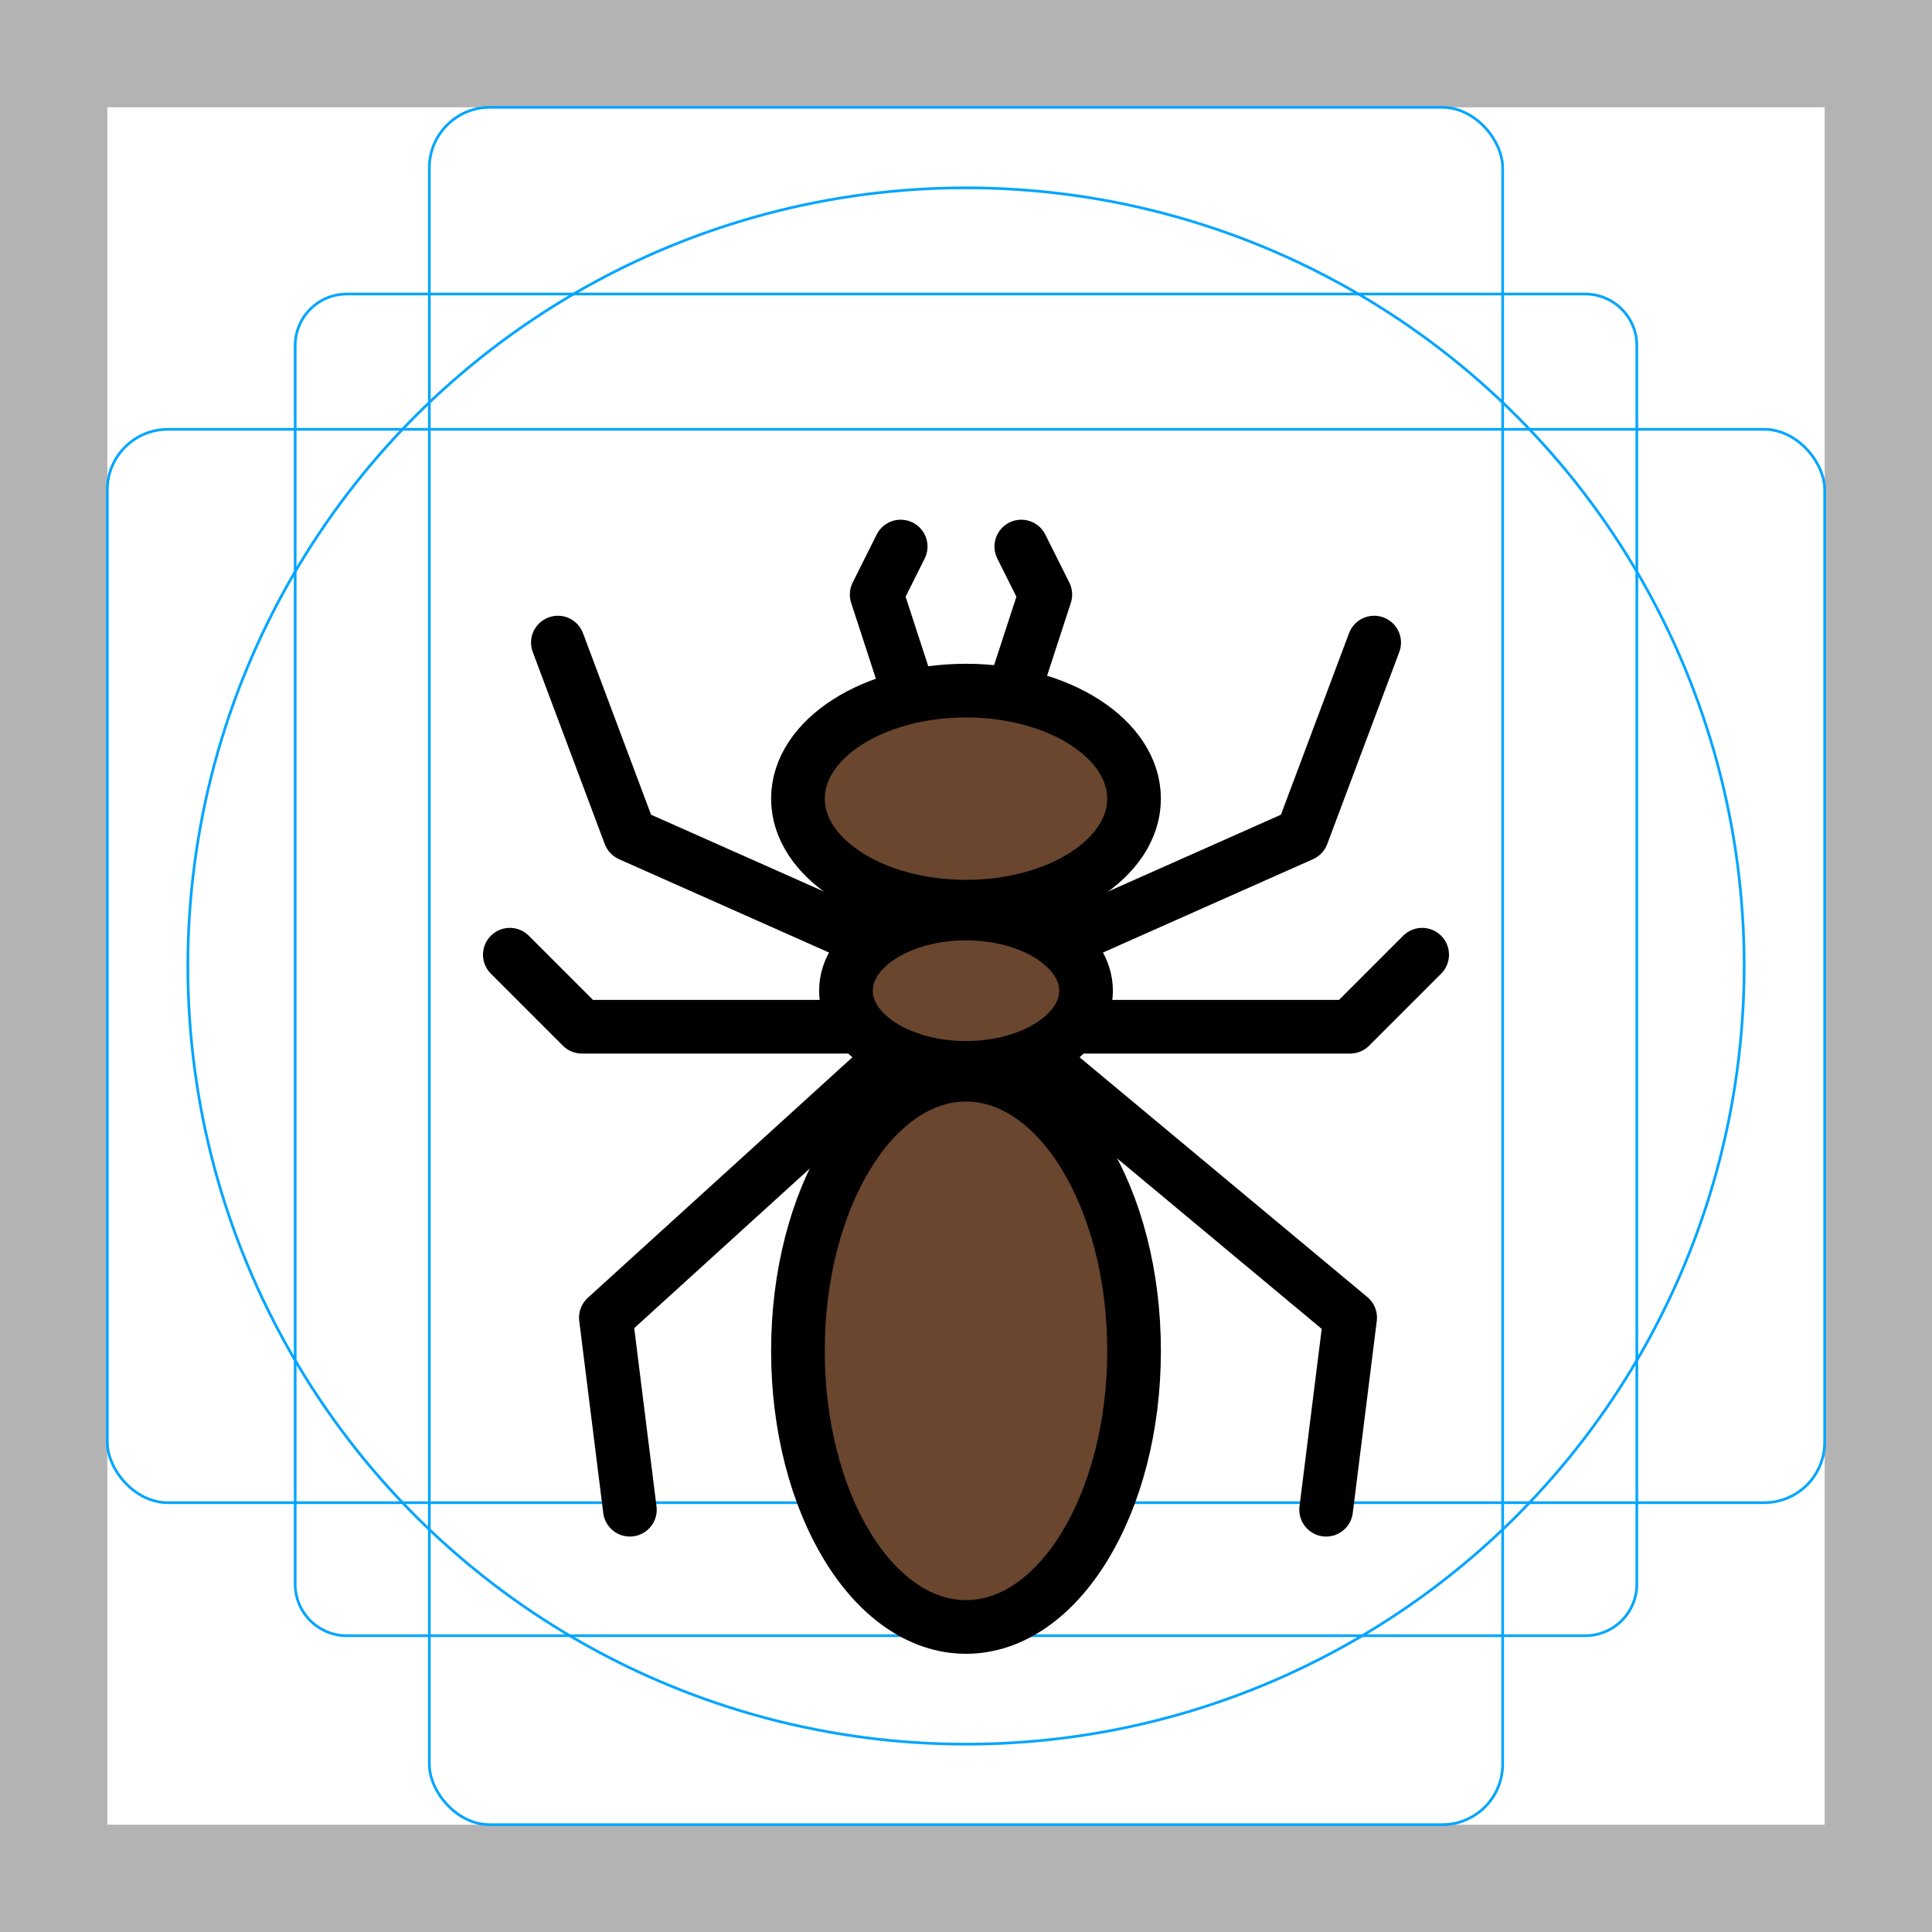 <?xml version="1.0" encoding="UTF-8"?>
<svg id="emoji" xmlns="http://www.w3.org/2000/svg" viewBox="0 0 72 72">
  <g id="grid">
    <path d="m68,4v64H4V4h64M72,0H0v72h72V0Z" fill="#b3b3b3"/>
    <path d="m12.923,10.958h46.154c1.062,0,1.923.861,1.923,1.923h0v46.154c0,1.062-.861,1.923-1.923,1.923H12.923c-1.062,0-1.923-.861-1.923-1.923h0V12.881c0-1.062.861-1.923,1.923-1.923h0Z" fill="none" stroke="#00a5ff" stroke-miterlimit="10" stroke-width=".1"/>
    <rect x="16" y="4" width="40" height="64" rx="2.254" ry="2.254" fill="none" stroke="#00a5ff" stroke-miterlimit="10" stroke-width=".1"/>
    <rect x="4" y="16" width="64" height="40" rx="2.254" ry="2.254" fill="none" stroke="#00a5ff" stroke-miterlimit="10" stroke-width=".1"/>
    <circle cx="36" cy="36" r="29" fill="none" stroke="#00a5ff" stroke-miterlimit="10" stroke-width=".1"/>
  </g>
  <g id="color">
    <ellipse cx="36" cy="29.763" rx="6.263" ry="4.026" fill="#6a462f"/>
    <ellipse cx="36" cy="36.921" rx="4.474" ry="2.876" fill="#6a462f"/>
    <ellipse cx="36" cy="50.342" rx="6.263" ry="10.29" fill="#6a462f"/>
  </g>
  <g id="line">
    <polyline points="31.526 34.684 23.474 31.105 20.79 23.947" fill="none" stroke="#000" stroke-linecap="round" stroke-linejoin="round" stroke-width="2"/>
    <polyline points="40.474 34.684 48.526 31.105 51.211 23.947" fill="none" stroke="#000" stroke-linecap="round" stroke-linejoin="round" stroke-width="2"/>
    <polyline points="40.474 38.263 50.316 38.263 53 35.579" fill="none" stroke="#000" stroke-linecap="round" stroke-linejoin="round" stroke-width="2"/>
    <polyline points="31.526 38.263 21.684 38.263 19 35.579" fill="none" stroke="#000" stroke-linecap="round" stroke-linejoin="round" stroke-width="2"/>
    <polyline points="32.421 40.158 22.579 49.105 23.474 56.263" fill="none" stroke="#000" stroke-linecap="round" stroke-linejoin="round" stroke-width="2"/>
    <polyline points="39.579 40.158 50.316 49.105 49.421 56.263" fill="none" stroke="#000" stroke-linecap="round" stroke-linejoin="round" stroke-width="2"/>
    <polyline points="33.838 25.737 32.671 22.158 33.566 20.368" fill="none" stroke="#000" stroke-linecap="round" stroke-linejoin="round" stroke-width="2"/>
    <polyline points="37.789 25.737 38.956 22.158 38.061 20.368" fill="none" stroke="#000" stroke-linecap="round" stroke-linejoin="round" stroke-width="2"/>
    <ellipse cx="36" cy="29.763" rx="6.263" ry="4.026" fill="none" stroke="#000" stroke-linecap="round" stroke-linejoin="round" stroke-width="2"/>
    <ellipse cx="36" cy="36.921" rx="4.474" ry="2.876" fill="none" stroke="#000" stroke-linecap="round" stroke-linejoin="round" stroke-width="2"/>
    <ellipse cx="36" cy="50.342" rx="6.263" ry="10.29" fill="none" stroke="#000" stroke-linecap="round" stroke-linejoin="round" stroke-width="2"/>
  </g>
</svg>